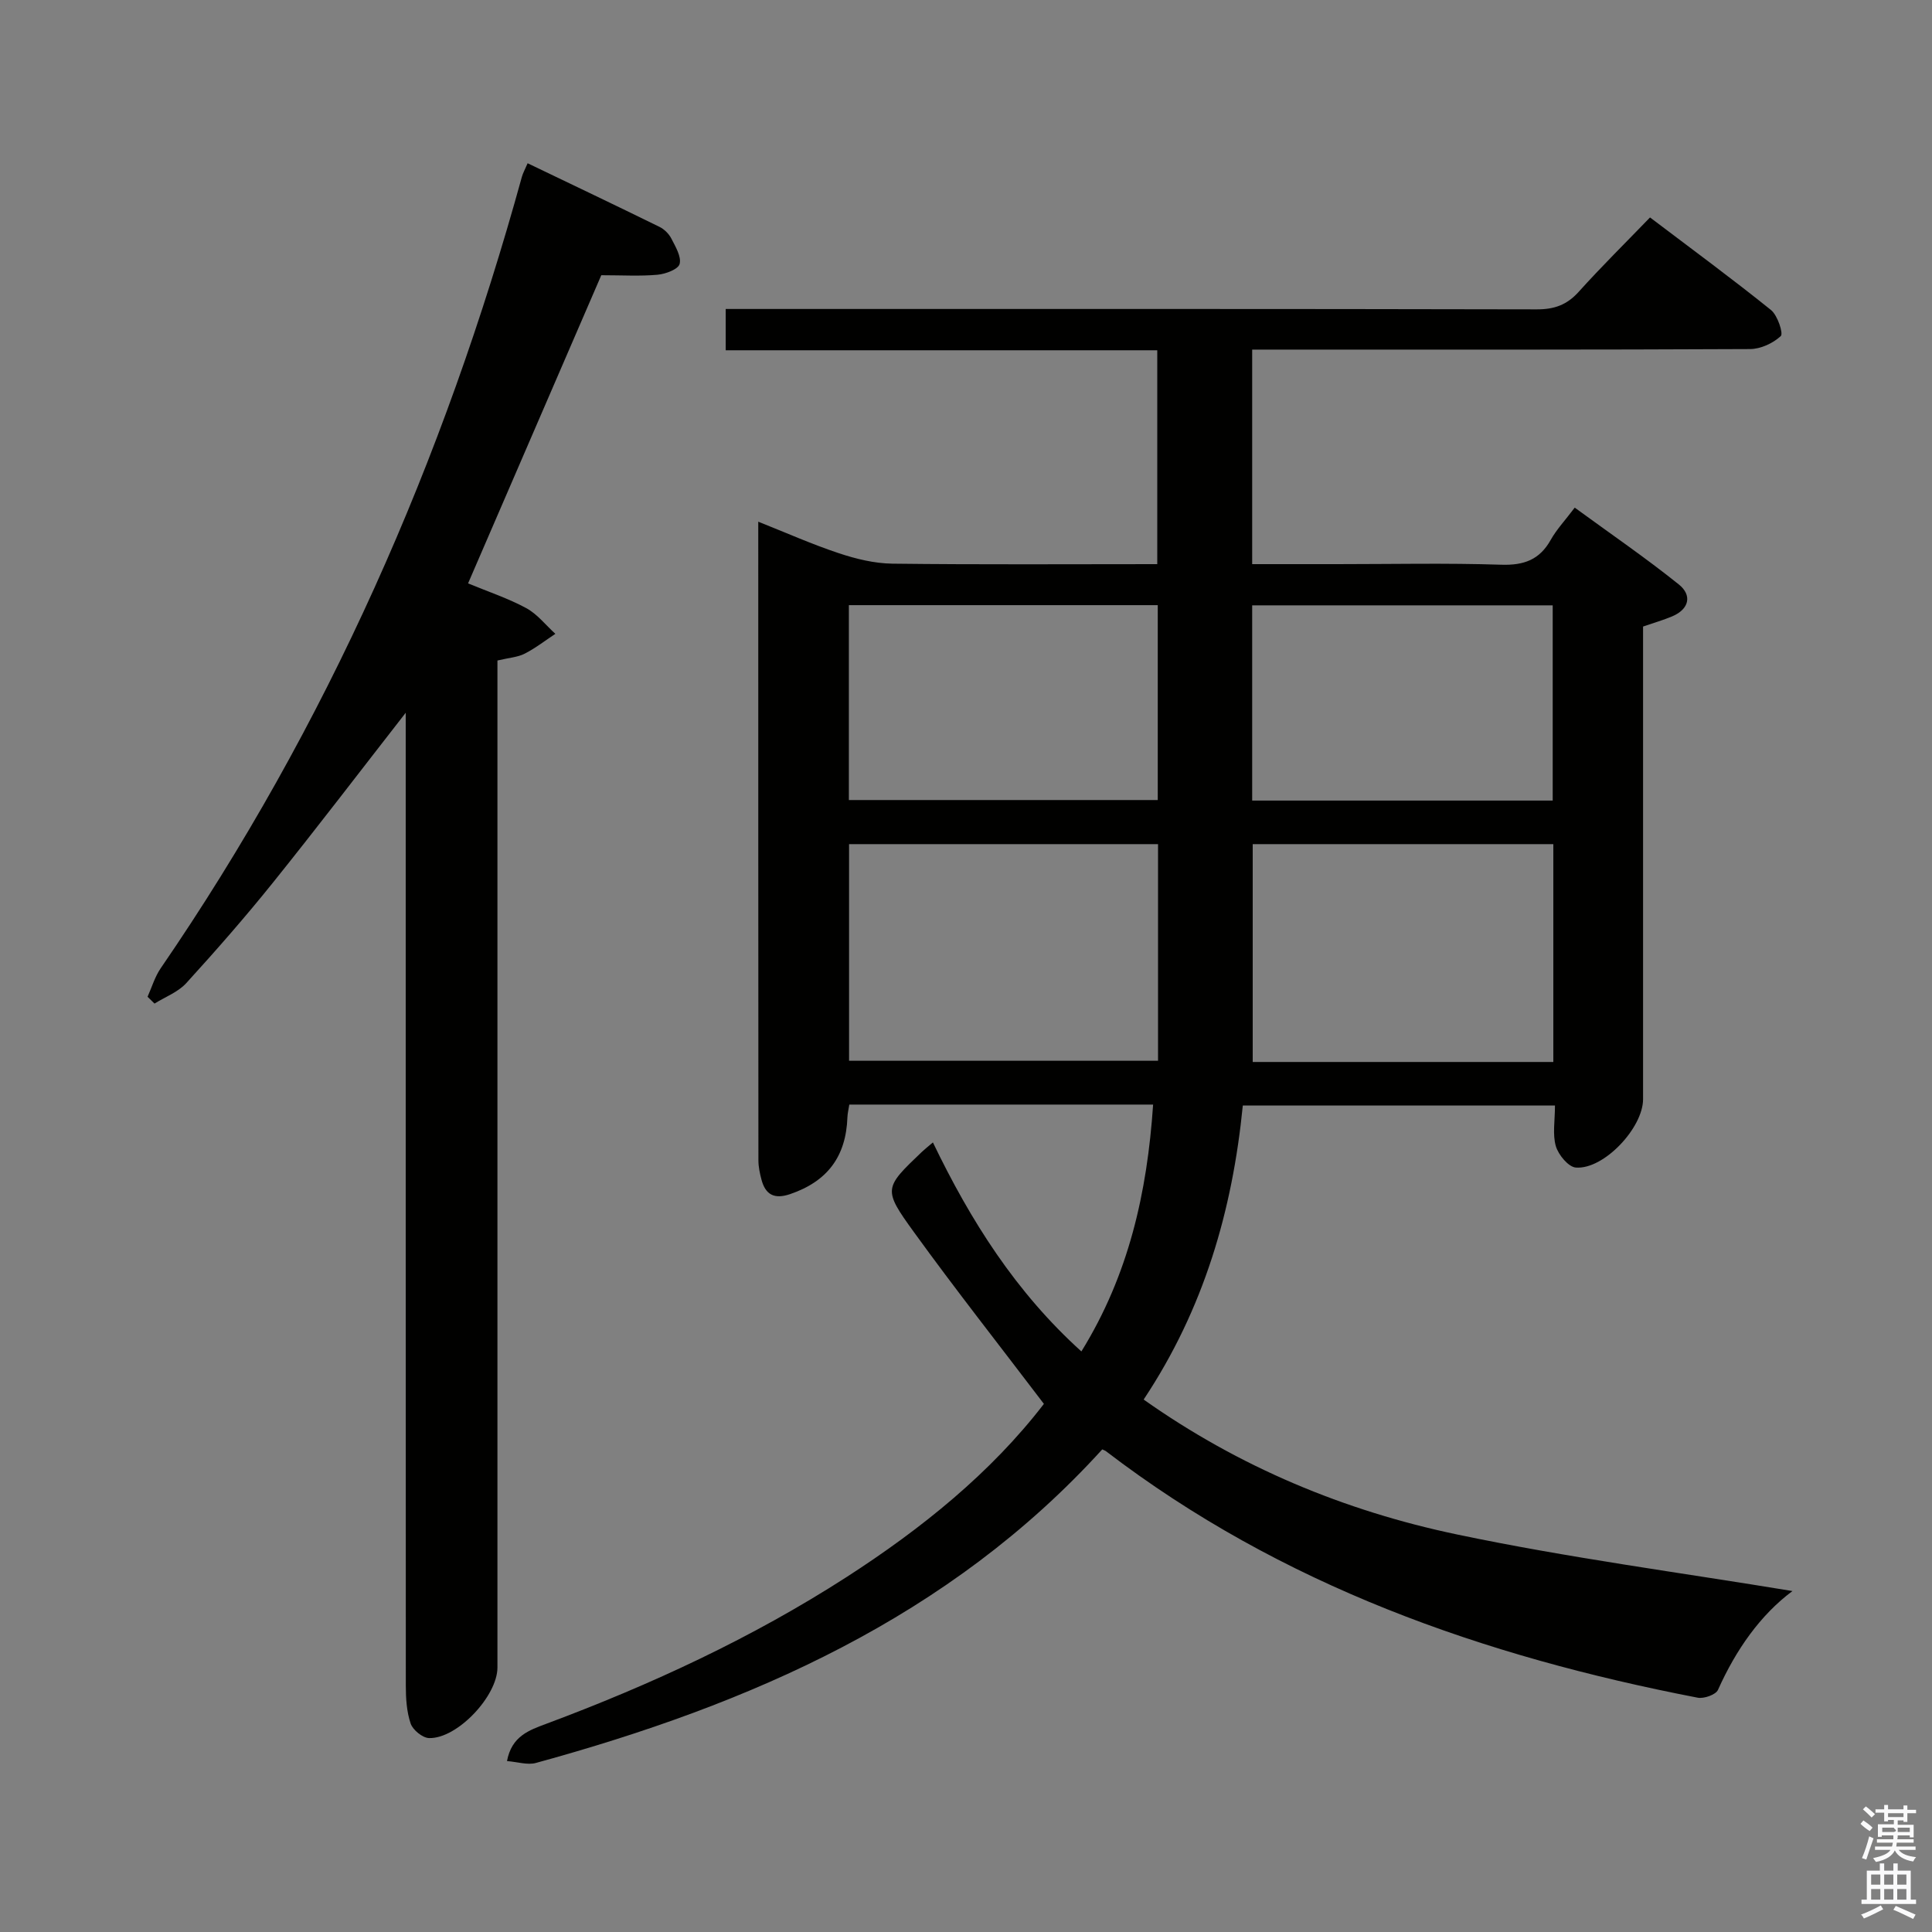 <svg enable-background="new 0 0 400 400" viewBox="0 0 400 400" xmlns="http://www.w3.org/2000/svg"><rect x="0" y="0" width="400" height="400" fill="#808080" stroke="none"/><path d="m385.2 377.6.6-.7c.6.4 1.3.9 1.9 1.5l-.6.7c-.8-.5-1.4-1-1.9-1.5zm.3 7.1c.6-1.4 1.1-2.9 1.5-4.5.3.1.6.3.9.4-.5 1.4-1 2.9-1.5 4.4zm.2-10.1.6-.6c.7.5 1.3 1.1 1.9 1.6l-.7.7c-.6-.6-1.2-1.2-1.8-1.7zm8.4-.8h.8v.9h1.8v.7h-1.8v1.8h-.8v-.3h-1.2v.9h3.3v2.6h-.8v-.4h-2.5c0 .3 0 .6-.1.8h3.4v.7h-3.5c0 .3-.1.6-.1.8h4v.7h-3.5c.7.9 1.9 1.3 3.6 1.5-.2.2-.4.5-.6.9-1.9-.3-3.2-1.1-3.8-2.3-.5 1.1-1.8 2-3.9 2.4-.2-.3-.4-.5-.6-.8 1.9-.4 3.1-.9 3.6-1.7h-3.2v-.7h3.5c.1-.2.1-.5.2-.8h-3.3v-.7h3.4c0-.2 0-.5 0-.8h-2.4v.3h-.8v-2.6h3.3v-.9h-1.2v.3h-.8v-1.8h-1.8v-.7h1.8v-.9h.8v.9h3.2zm-4.4 5.5h2.4c1-.3 0-.6 0-.9h-2.4zm1.2-3.1h3.2v-.8h-3.2zm4.4 2.2h-2.4v.9h2.5v-.9z" fill="#fafafb"/><path d="m389.2 385.8h.9v1.5h1.9v-1.5h.9v1.5h2.7v6h1.1v.9h-11.3v-.9h1.1v-6h2.7zm.2 8.7.5.8c-1.2.6-2.5 1.3-4 1.9-.2-.3-.3-.6-.6-.8 1.6-.6 3-1.3 4.1-1.9zm-2-4.3h1.9v-2.1h-1.9zm0 3.1h1.9v-2.2h-1.9zm2.7-3.1h1.9v-2.1h-1.9zm0 3.1h1.9v-2.2h-1.9zm2.4 1.3c1.4.6 2.7 1.2 4.1 1.8l-.5.9c-1.5-.7-2.8-1.4-4.1-1.9zm2.2-6.5h-1.9v2.1h1.9zm-1.9 5.2h1.9v-2.2h-1.9z" fill="#fafafb"/><g fill="#010100"><path d="m371.11 329.41c-6.62 4.92-11.7 12.14-15.42 20.46-.45 1-2.9 1.87-4.2 1.62-44.36-8.57-86.21-23.24-122.56-51.07-.13-.1-.3-.14-.72-.34-31.67 34.84-72.9 52.76-117.26 64.92-1.72.47-3.76-.21-5.98-.39.96-5.17 4.58-6.39 8.14-7.72 21.7-8.1 42.64-17.8 62.15-30.37 15.59-10.05 29.91-21.61 40.87-35.86-9.16-12.06-18.29-23.65-26.93-35.59-6.44-8.9-6.17-9.1 1.68-16.6.58-.55 1.21-1.04 2.27-1.94 7.81 16.22 17.14 30.98 30.74 43.27 9.8-15.84 13.62-32.89 14.85-51.11-21.18 0-41.92 0-62.9 0-.16 1.04-.36 1.82-.39 2.62-.29 8.2-4.19 13.3-11.87 15.92-3.29 1.12-5.13.11-5.95-3.09-.33-1.27-.61-2.6-.61-3.91-.03-43.83-.03-87.65-.03-132.22 5.79 2.3 11.15 4.69 16.69 6.53 3.55 1.18 7.36 2.11 11.06 2.16 18.15.22 36.3.1 54.86.1 0-14.81 0-29.33 0-44.28-29.7 0-59.32 0-89.35 0 0-2.94 0-5.48 0-8.55h5.92c54 0 107.99-.04 161.99.08 3.64.01 6.25-.92 8.69-3.63 4.66-5.18 9.63-10.08 14.77-15.4 8.75 6.63 17.04 12.72 25.05 19.17 1.36 1.1 2.59 4.86 2.02 5.39-1.6 1.49-4.17 2.68-6.36 2.69-32.33.16-64.66.11-96.99.11-1.96 0-3.92 0-6.09 0v44.42h17.58c11.33 0 22.67-.25 33.99.12 4.69.15 7.93-1.02 10.24-5.14 1.2-2.15 2.95-4 4.97-6.68 7.28 5.32 14.63 10.35 21.56 15.91 2.75 2.2 2.19 5.09-1.38 6.6-1.82.77-3.73 1.31-6.03 2.11v5.86 91.99c0 5.94-8.13 14.61-13.92 14.16-1.54-.12-3.61-2.63-4.14-4.43-.71-2.45-.18-5.26-.18-8.41-21.72 0-43.07 0-64.63 0-2.15 21.68-8.03 42.07-20.53 60.87 19.77 13.98 41.61 23.06 64.91 27.94 23 4.83 46.36 7.9 69.42 11.71zm-131.35-154.64c-21.43 0-42.62 0-63.97 0v44.85h63.97c0-15.13 0-29.89 0-44.85zm81.84 45.1c0-15.25 0-29.99 0-45.1-20.91 0-41.6 0-62.24 0v45.1zm-145.85-54.23h63.95c0-13.62 0-26.88 0-40.35-21.4 0-42.5 0-63.95 0zm83.5.11h62.22c0-13.6 0-26.95 0-40.42-20.9 0-41.44 0-62.22 0z"/><path d="m84 147.57c-9.53 12.22-18.37 23.82-27.5 35.18-5.73 7.13-11.77 14.03-17.94 20.8-1.7 1.86-4.35 2.85-6.57 4.23-.48-.47-.96-.94-1.44-1.41.89-1.98 1.51-4.14 2.72-5.9 34.49-50.26 58.63-105.23 74.78-163.86.22-.78.63-1.51 1.19-2.81 9.22 4.43 18.3 8.75 27.32 13.18.99.49 1.95 1.45 2.45 2.44.85 1.66 2.09 3.72 1.7 5.23-.29 1.1-2.9 2.08-4.56 2.23-3.62.33-7.29.1-11.66.1-9 20.81-18.2 42.09-27.58 63.8 4.21 1.75 8.31 3.1 12.05 5.13 2.29 1.24 4.03 3.51 6.02 5.32-2.11 1.39-4.12 2.97-6.36 4.11-1.43.73-3.18.83-5.63 1.41v5.5 202.99c0 5.91-8.33 14.78-14.16 14.61-1.35-.04-3.36-1.68-3.81-3.01-.83-2.45-1-5.21-1-7.85-.03-64.99-.02-129.99-.02-194.99 0-1.82 0-3.65 0-6.43z"/></g></svg>